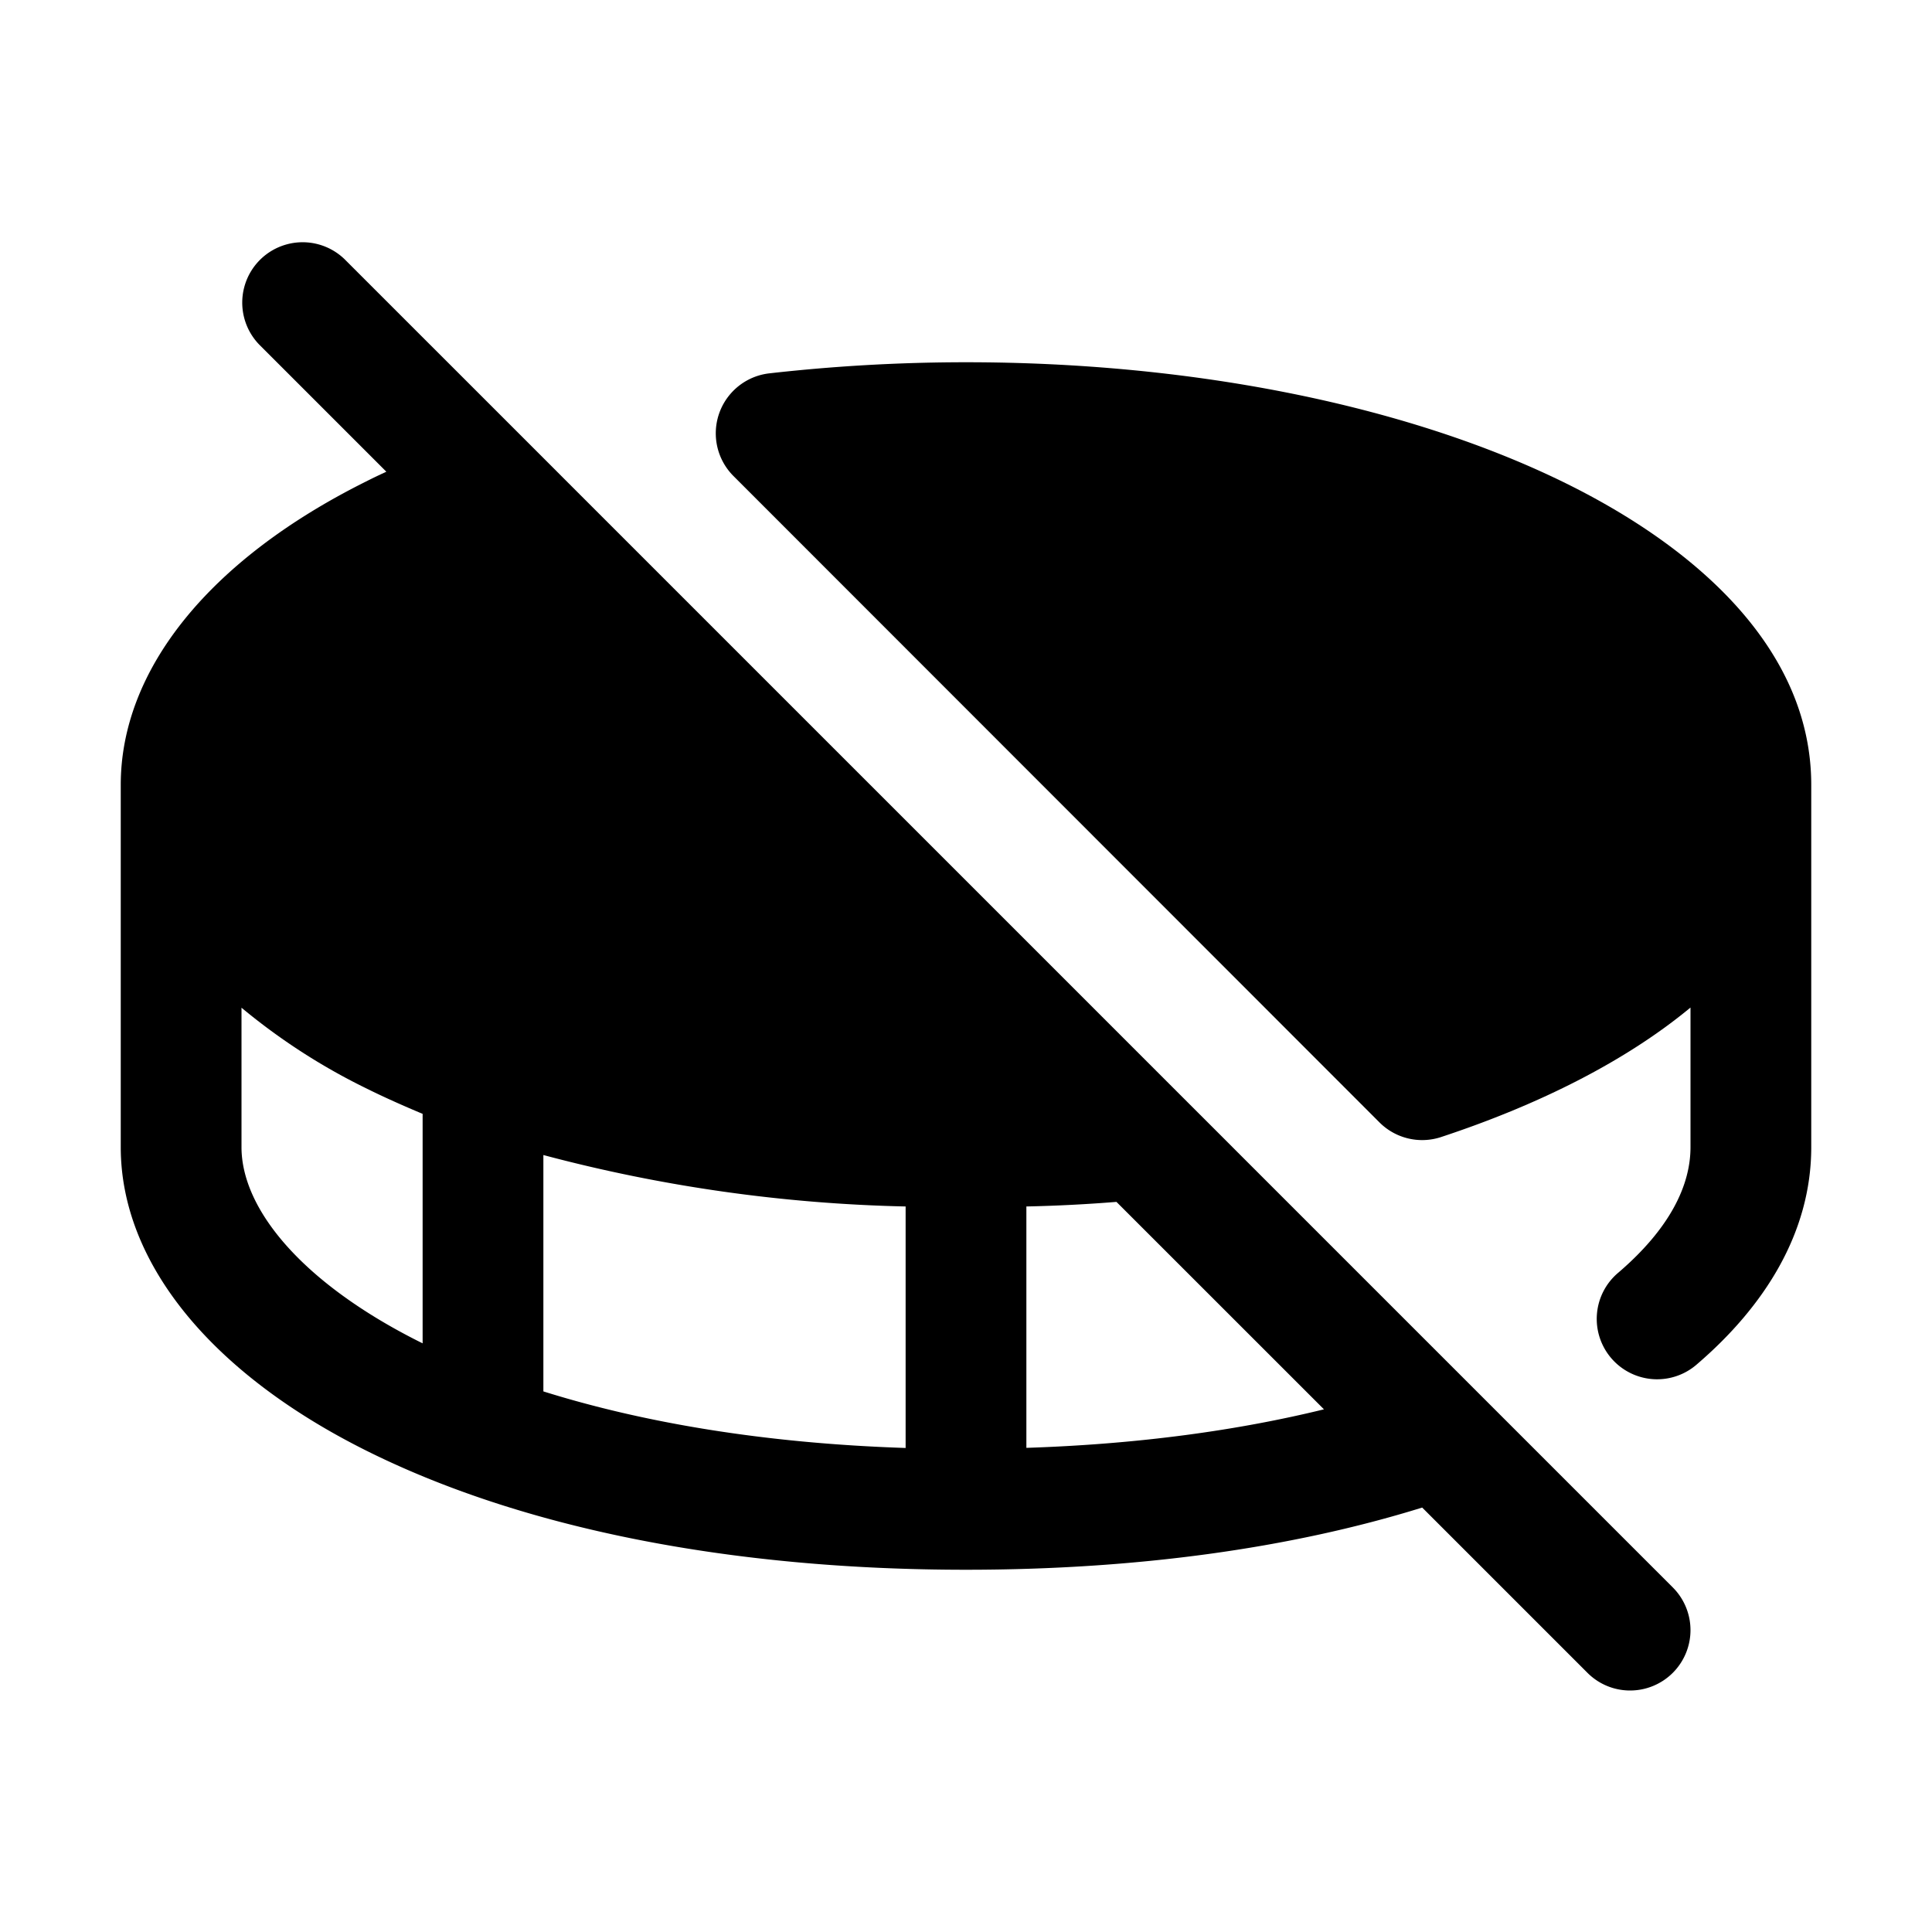 <svg xmlns="http://www.w3.org/2000/svg" fill="none" viewBox="0 0 32 32">
  <path fill="#000" fill-rule="evenodd" d="m27.707 26.293-22-22a1 1 0 0 0-1.414 1.414l2.106 2.106q-.176.081-.346.167C3.46 9.275 2 11.097 2 13v6c0 1.902 1.478 3.731 4.053 5.02C8.627 25.309 12.082 26 16 26c2.81 0 5.374-.352 7.556-1.03l2.737 2.737c.195.195.45.293.706.293h.002a1 1 0 0 0 .706-1.707m-5.778-2.95-3.437-3.436q-.744.06-1.492.076v3.998c1.877-.061 3.52-.293 4.929-.638M15 19.983v4c-2.375-.078-4.375-.428-6-.937v-3.915c1.959.522 3.973.808 6 .852M4 19v-2.309c.63.523 1.318.969 2.053 1.329.303.151.625.294.947.429v3.801c-1.979-.98-3-2.214-3-3.25" clip-rule="evenodd"/>
  <path fill="#000" d="M30 19.004c-.001 1.415-.775 2.633-1.89 3.59a1 1 0 1 1-1.303-1.517C27.658 20.347 28 19.635 28 19v-2.312c-1.065.882-2.493 1.604-4.131 2.145a1 1 0 0 1-1.021-.243l-10.7-10.706a1 1 0 0 1 .593-1.7A29 29 0 0 1 16 6c3.7 0 7.1.69 9.611 1.85C28.038 8.97 30 10.717 30 13z"/>
</svg>
